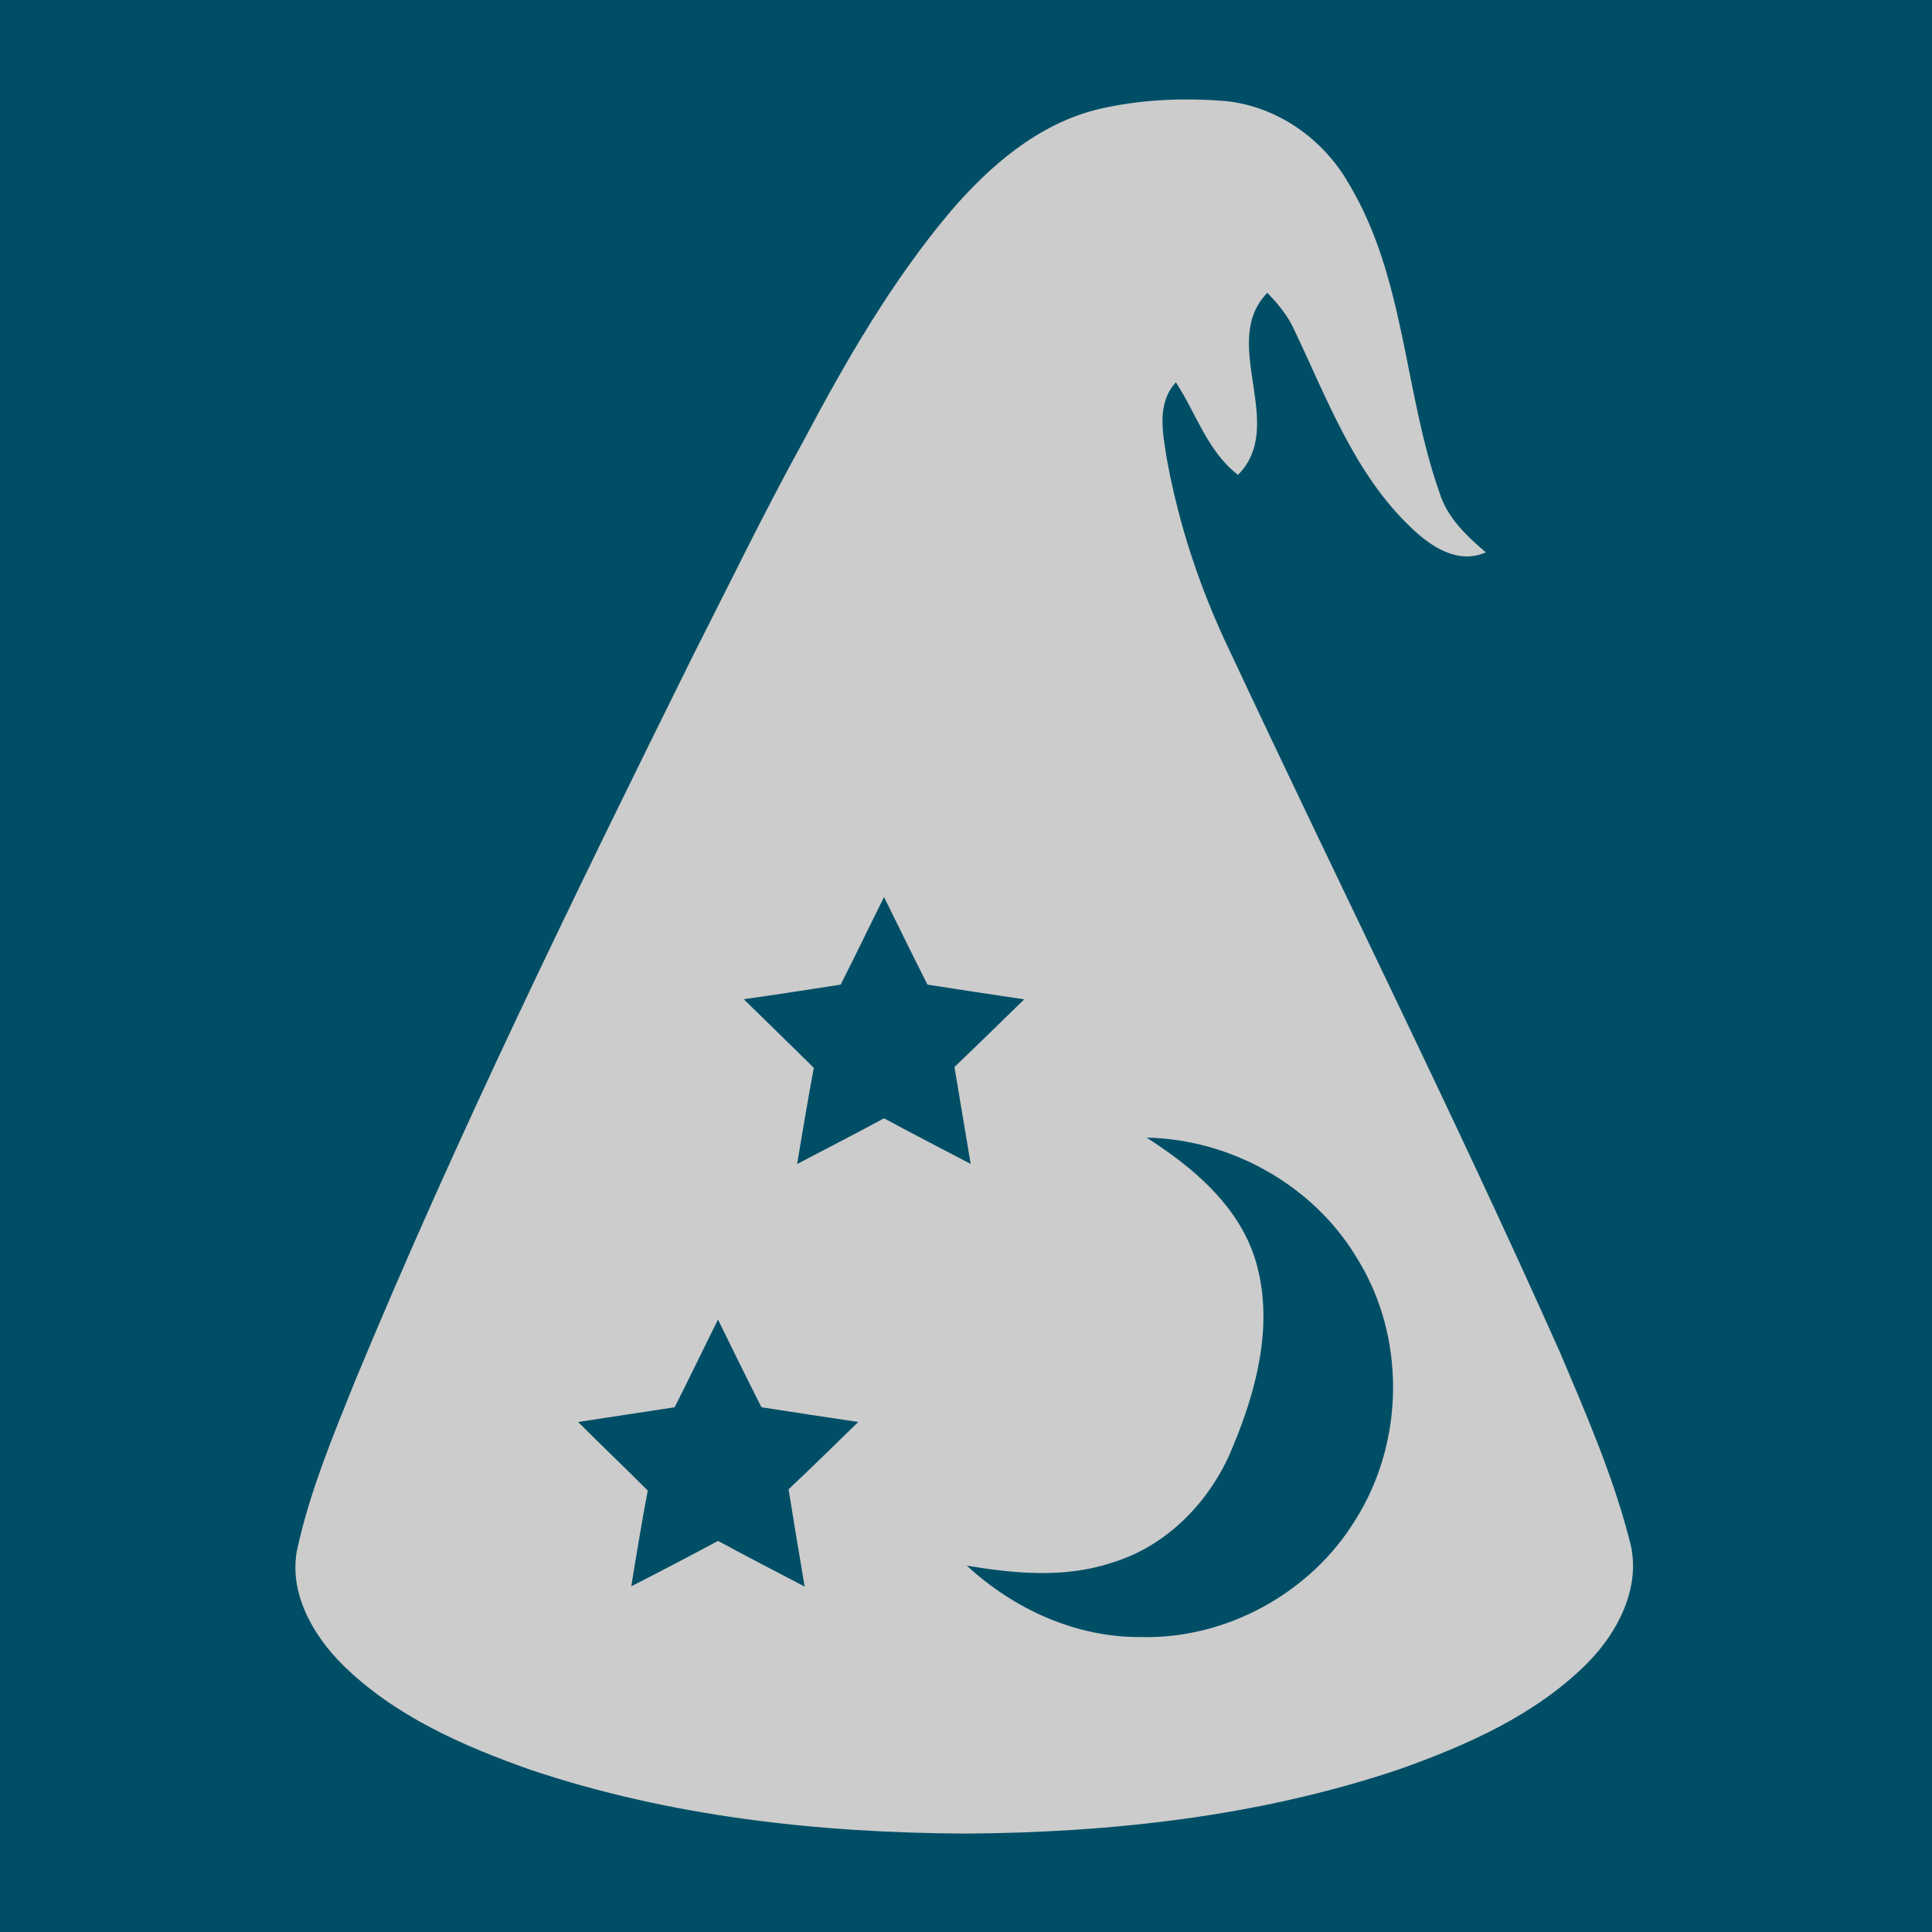 <?xml version="1.0" encoding="UTF-8" standalone="no"?>
<svg
   xmlns:dc="http://purl.org/dc/elements/1.1/"
   xmlns:cc="http://creativecommons.org/ns#"
   xmlns:rdf="http://www.w3.org/1999/02/22-rdf-syntax-ns#"
   xmlns:svg="http://www.w3.org/2000/svg"
   xmlns="http://www.w3.org/2000/svg"
   xmlns:sodipodi="http://sodipodi.sourceforge.net/DTD/sodipodi-0.dtd"
   xmlns:inkscape="http://www.inkscape.org/namespaces/inkscape"
   width="256pt"
   height="256pt"
   viewBox="0 0 256 256"
   version="1.1"
   id="svg12"
   sodipodi:docname="wizard-hat.svg"
   inkscape:version="0.92.5 (2060ec1f9f, 2020-04-08)">
  <defs
     id="defs16" />
  <sodipodi:namedview
     pagecolor="#ffffff"
     bordercolor="#666666"
     borderopacity="1"
     objecttolerance="10"
     gridtolerance="10"
     guidetolerance="10"
     inkscape:pageopacity="0"
     inkscape:pageshadow="2"
     inkscape:window-width="1522"
     inkscape:window-height="918"
     id="namedview14"
     showgrid="false"
     inkscape:zoom="0.69140625"
     inkscape:cx="170.66667"
     inkscape:cy="170.66667"
     inkscape:window-x="0"
     inkscape:window-y="27"
     inkscape:window-maximized="0"
     inkscape:current-layer="svg12" />
  <path
     d=" M 0.00 0.00 L 256.00 0.00 L 256.00 256.00 L 0.00 256.00 L 0.00 0.00 Z"
     id="path2"
     fill="#004e66" />
  <path
     d=" M 145.37 14.51 C 150.92 13.18 156.71 12.93 162.39 13.39 C 169.25 14.09 175.37 18.42 178.74 24.37 C 186.20 36.81 186.02 51.87 190.74 65.28 C 191.77 68.60 194.32 71.01 196.88 73.19 C 193.18 74.84 189.54 72.40 186.97 69.90 C 179.44 62.76 175.84 52.77 171.45 43.63 C 170.63 41.79 169.31 40.24 167.93 38.80 C 161.47 45.41 170.64 56.27 164.04 62.92 C 160.00 59.82 158.51 54.78 155.81 50.66 C 153.22 53.47 154.08 57.42 154.61 60.81 C 156.20 69.56 159.03 78.06 162.86 86.07 C 177.42 117.17 192.76 147.91 206.74 179.27 C 210.16 187.36 213.69 195.45 215.89 203.97 C 217.64 209.98 214.51 216.15 210.34 220.37 C 203.48 227.24 194.39 231.25 185.38 234.45 C 166.94 240.66 147.38 242.83 127.99 242.96 C 108.53 242.87 88.89 240.73 70.36 234.53 C 61.36 231.36 52.29 227.39 45.40 220.59 C 41.41 216.62 38.15 210.91 39.42 205.10 C 41.13 197.42 44.18 190.12 47.11 182.84 C 60.64 150.22 76.18 118.49 91.84 86.85 C 96.67 77.35 101.31 67.76 106.46 58.43 C 112.11 47.77 118.19 37.22 126.00 27.96 C 131.16 21.96 137.52 16.47 145.37 14.51 Z"
     id="path4"
     fill="#cccccc" />
  <path
     d="m 122.901,130.47 c -1.96,-3.85 -3.85,-7.73 -5.76,-11.61 -1.93,3.86 -3.79,7.76 -5.75,11.61 -4.28,0.66 -8.56,1.33 -12.84,1.93 3.09,3.04 6.21,6.04 9.28,9.1 -0.79,4.24 -1.5,8.49 -2.21,12.74 3.85,-2.01 7.7,-4 11.52,-6.06 3.8,2.06 7.65,4.04 11.48,6.05 -0.72,-4.28 -1.43,-8.56 -2.15,-12.84 3.1,-2.97 6.17,-5.97 9.24,-8.97 -4.27,-0.63 -8.54,-1.29 -12.81,-1.95 z"
     id="path6"
     inkscape:connector-curvature="0"
     style="fill:#004e66" />
  <path
     d="m 179.741,166.6 c -5.78,-9.59 -16.66,-15.64 -27.82,-15.86 6.13,3.91 12.19,8.99 14.42,16.19 2.53,8.34 0.2,17.21 -3.08,25 -2.88,7.02 -8.7,13.02 -16.08,15.18 -6.18,2.03 -12.78,1.39 -19.07,0.35 6.23,5.76 14.47,9.52 23.04,9.46 11.33,0.3 22.55,-5.86 28.44,-15.52 6.57,-10.39 6.71,-24.38 0.15,-34.8 z"
     id="path8"
     inkscape:connector-curvature="0"
     style="fill:#004e66" />
  <path
     d="m 100.901,186.47 c -1.96,-3.85 -3.86,-7.74 -5.76,-11.62 -1.93,3.86 -3.79,7.76 -5.75,11.62 -4.26,0.65 -8.53,1.31 -12.79,1.95 3.05,3.05 6.18,6.03 9.23,9.09 -0.8,4.21 -1.5,8.44 -2.18,12.68 3.85,-1.96 7.68,-3.97 11.49,-6.01 3.8,2.06 7.65,4.04 11.48,6.05 -0.72,-4.3 -1.45,-8.59 -2.13,-12.89 3.12,-2.93 6.16,-5.94 9.23,-8.92 -4.27,-0.63 -8.54,-1.29 -12.82,-1.95 z"
     id="path10"
     inkscape:connector-curvature="0"
     style="fill:#004e66" />
</svg>
